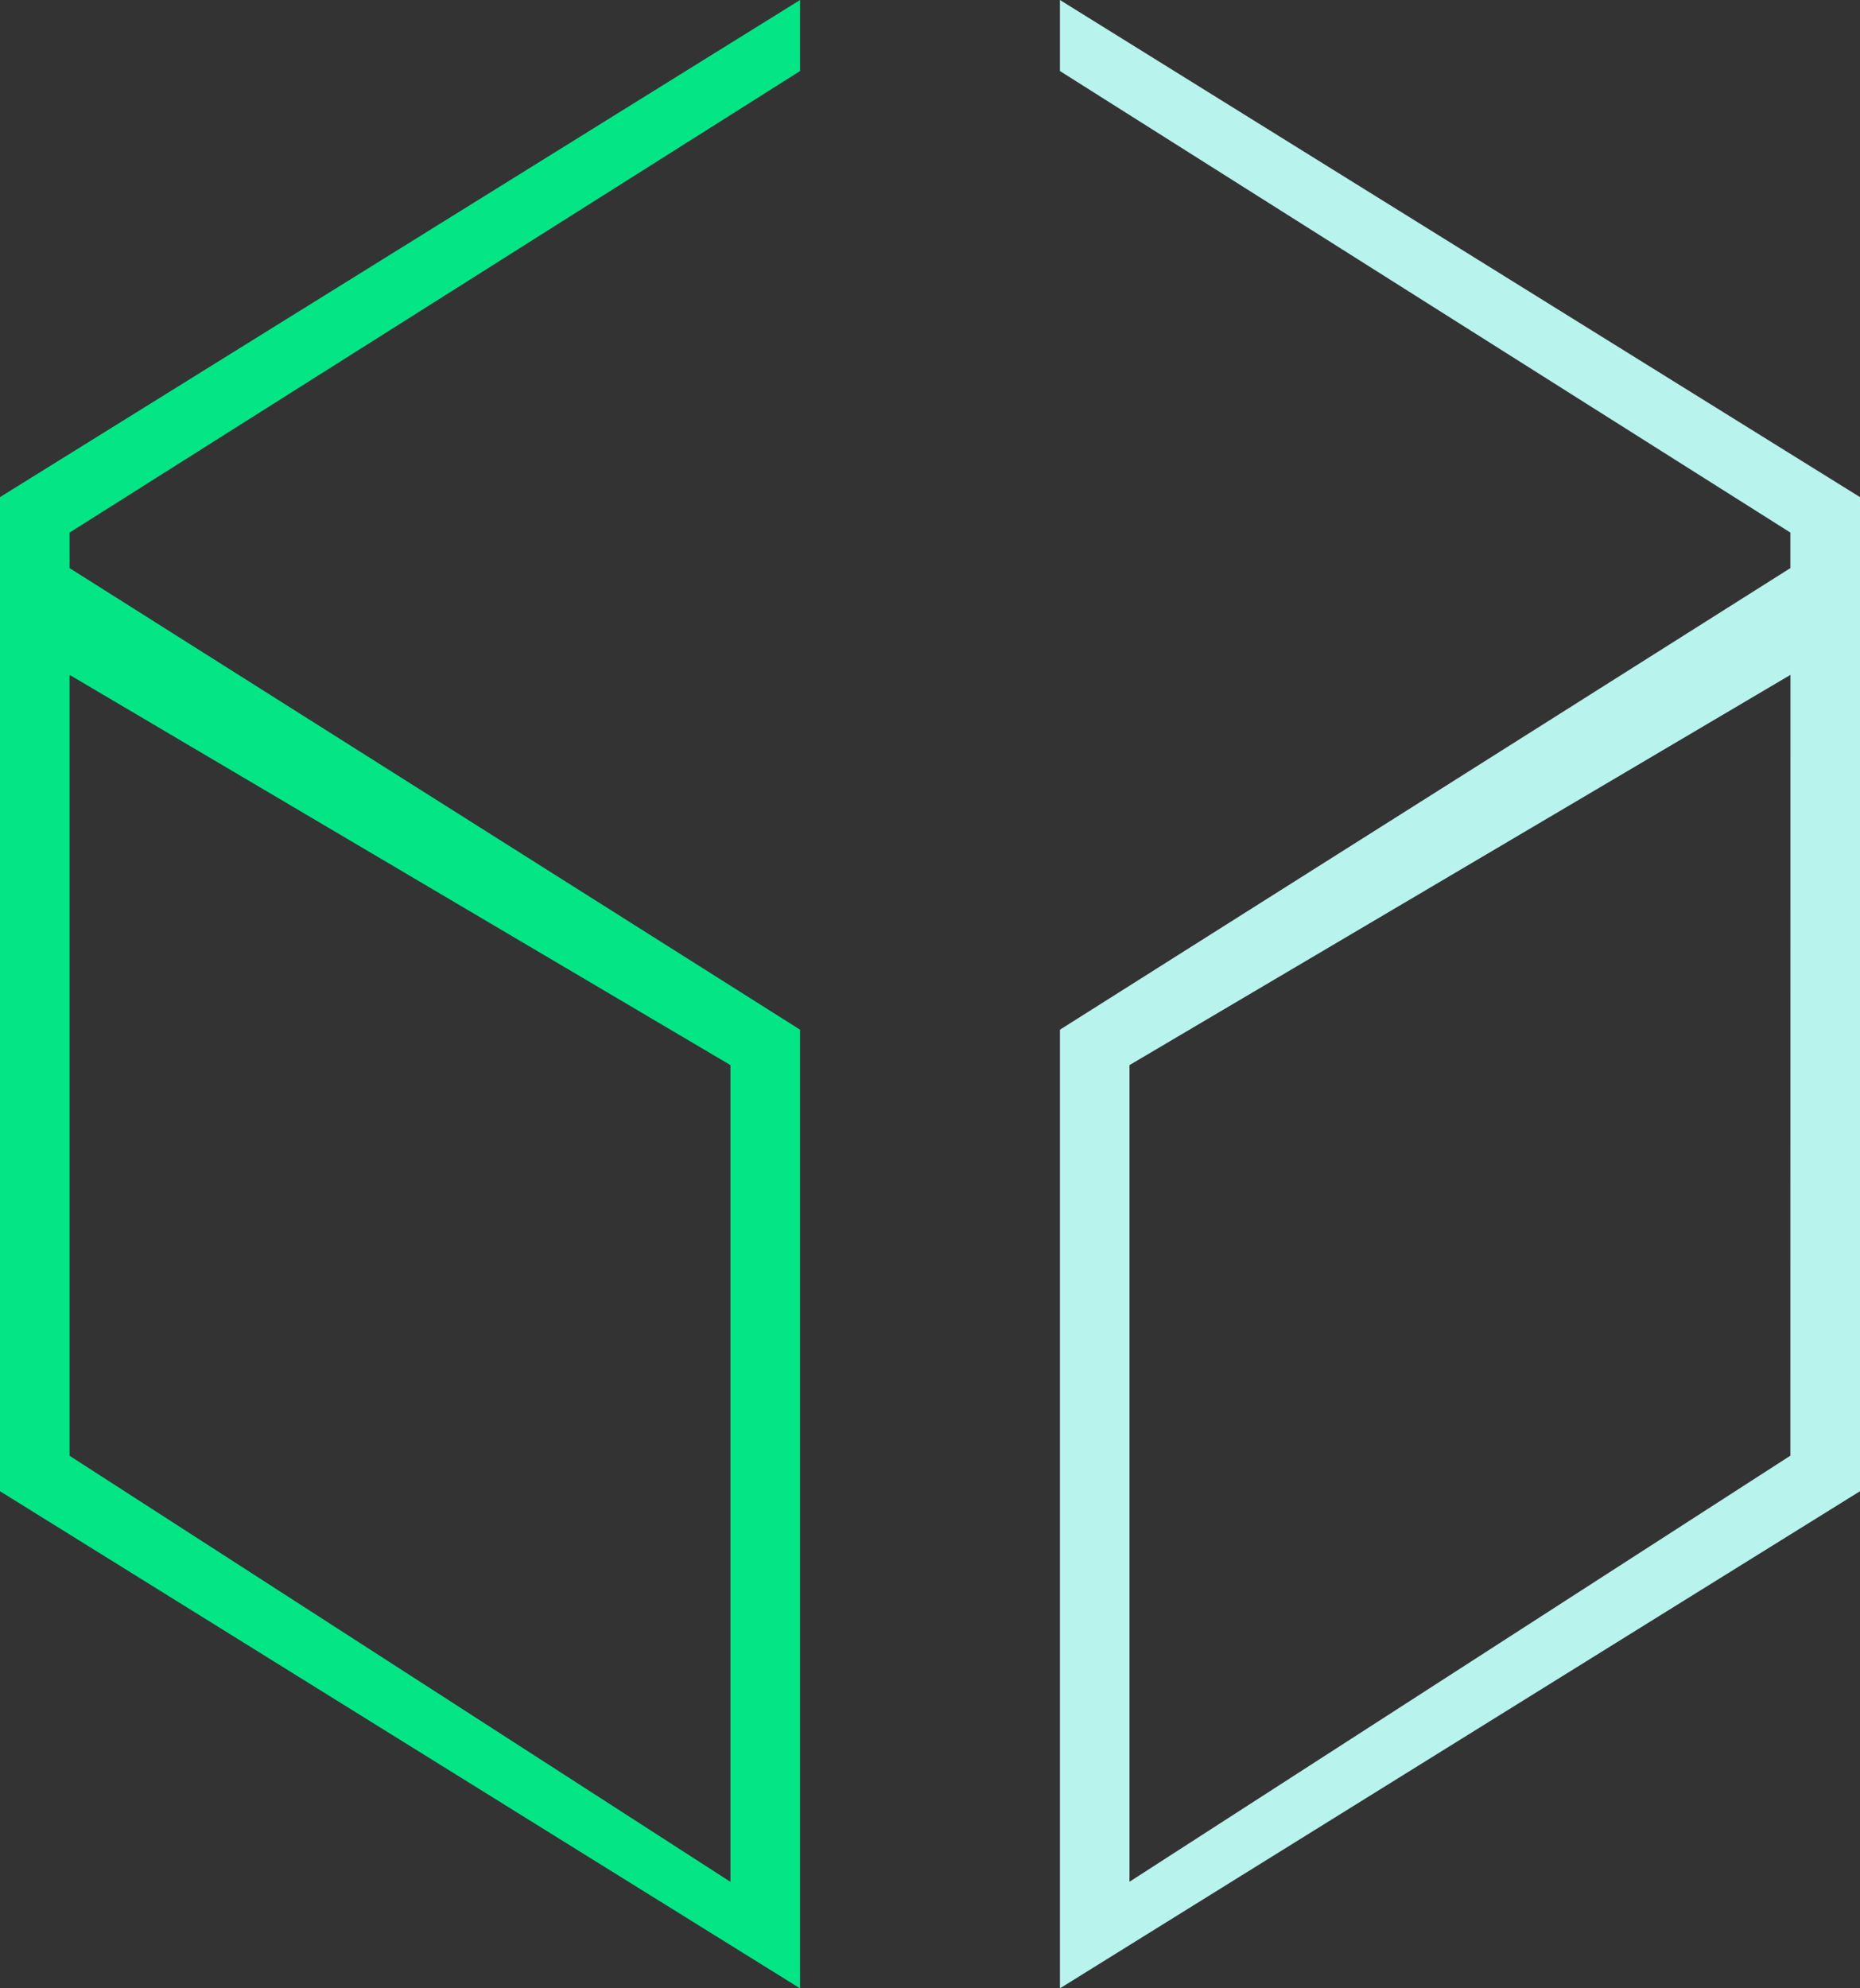<svg xmlns="http://www.w3.org/2000/svg" viewBox="-1400 -184.637 32.889 35.158">
  <rect x="-1400" y="-184.637" width="32.889" height="35.158" fill="#333333" stroke="none"/>
  <defs>
    <style>
      .cls-1 {
        opacity: 0.939;
      }

      .cls-2 {
        fill: #01f18b;
      }

      .cls-3 {
        fill: #c1fffa;
      }
    </style>
  </defs>
  <g id="Symbol_3_1" data-name="Symbol 3 – 1" transform="translate(-1450 -216)">
    <g id="logo-slim" class="cls-1" transform="translate(50 31.363)">
      <path id="Path_723" data-name="Path 723" class="cls-2" d="M13.66,35.225-.487,26.435V8.857L13.66.067V1.323L.743,9.484v.628L13.66,18.274ZM.743,25.808l11.686,7.534V18.9L.743,12Z" transform="translate(0.487 -0.067)"/>
      <path id="Path_724" data-name="Path 724" class="cls-3" d="M65.891,18.274l12.916-8.162V9.484L65.891,1.323V.067L80.038,8.857V26.435L65.891,35.225ZM78.808,12,67.121,18.9v14.44l11.686-7.534Z" transform="translate(-47.149 -0.067)"/>
    </g>
  </g>
</svg>
